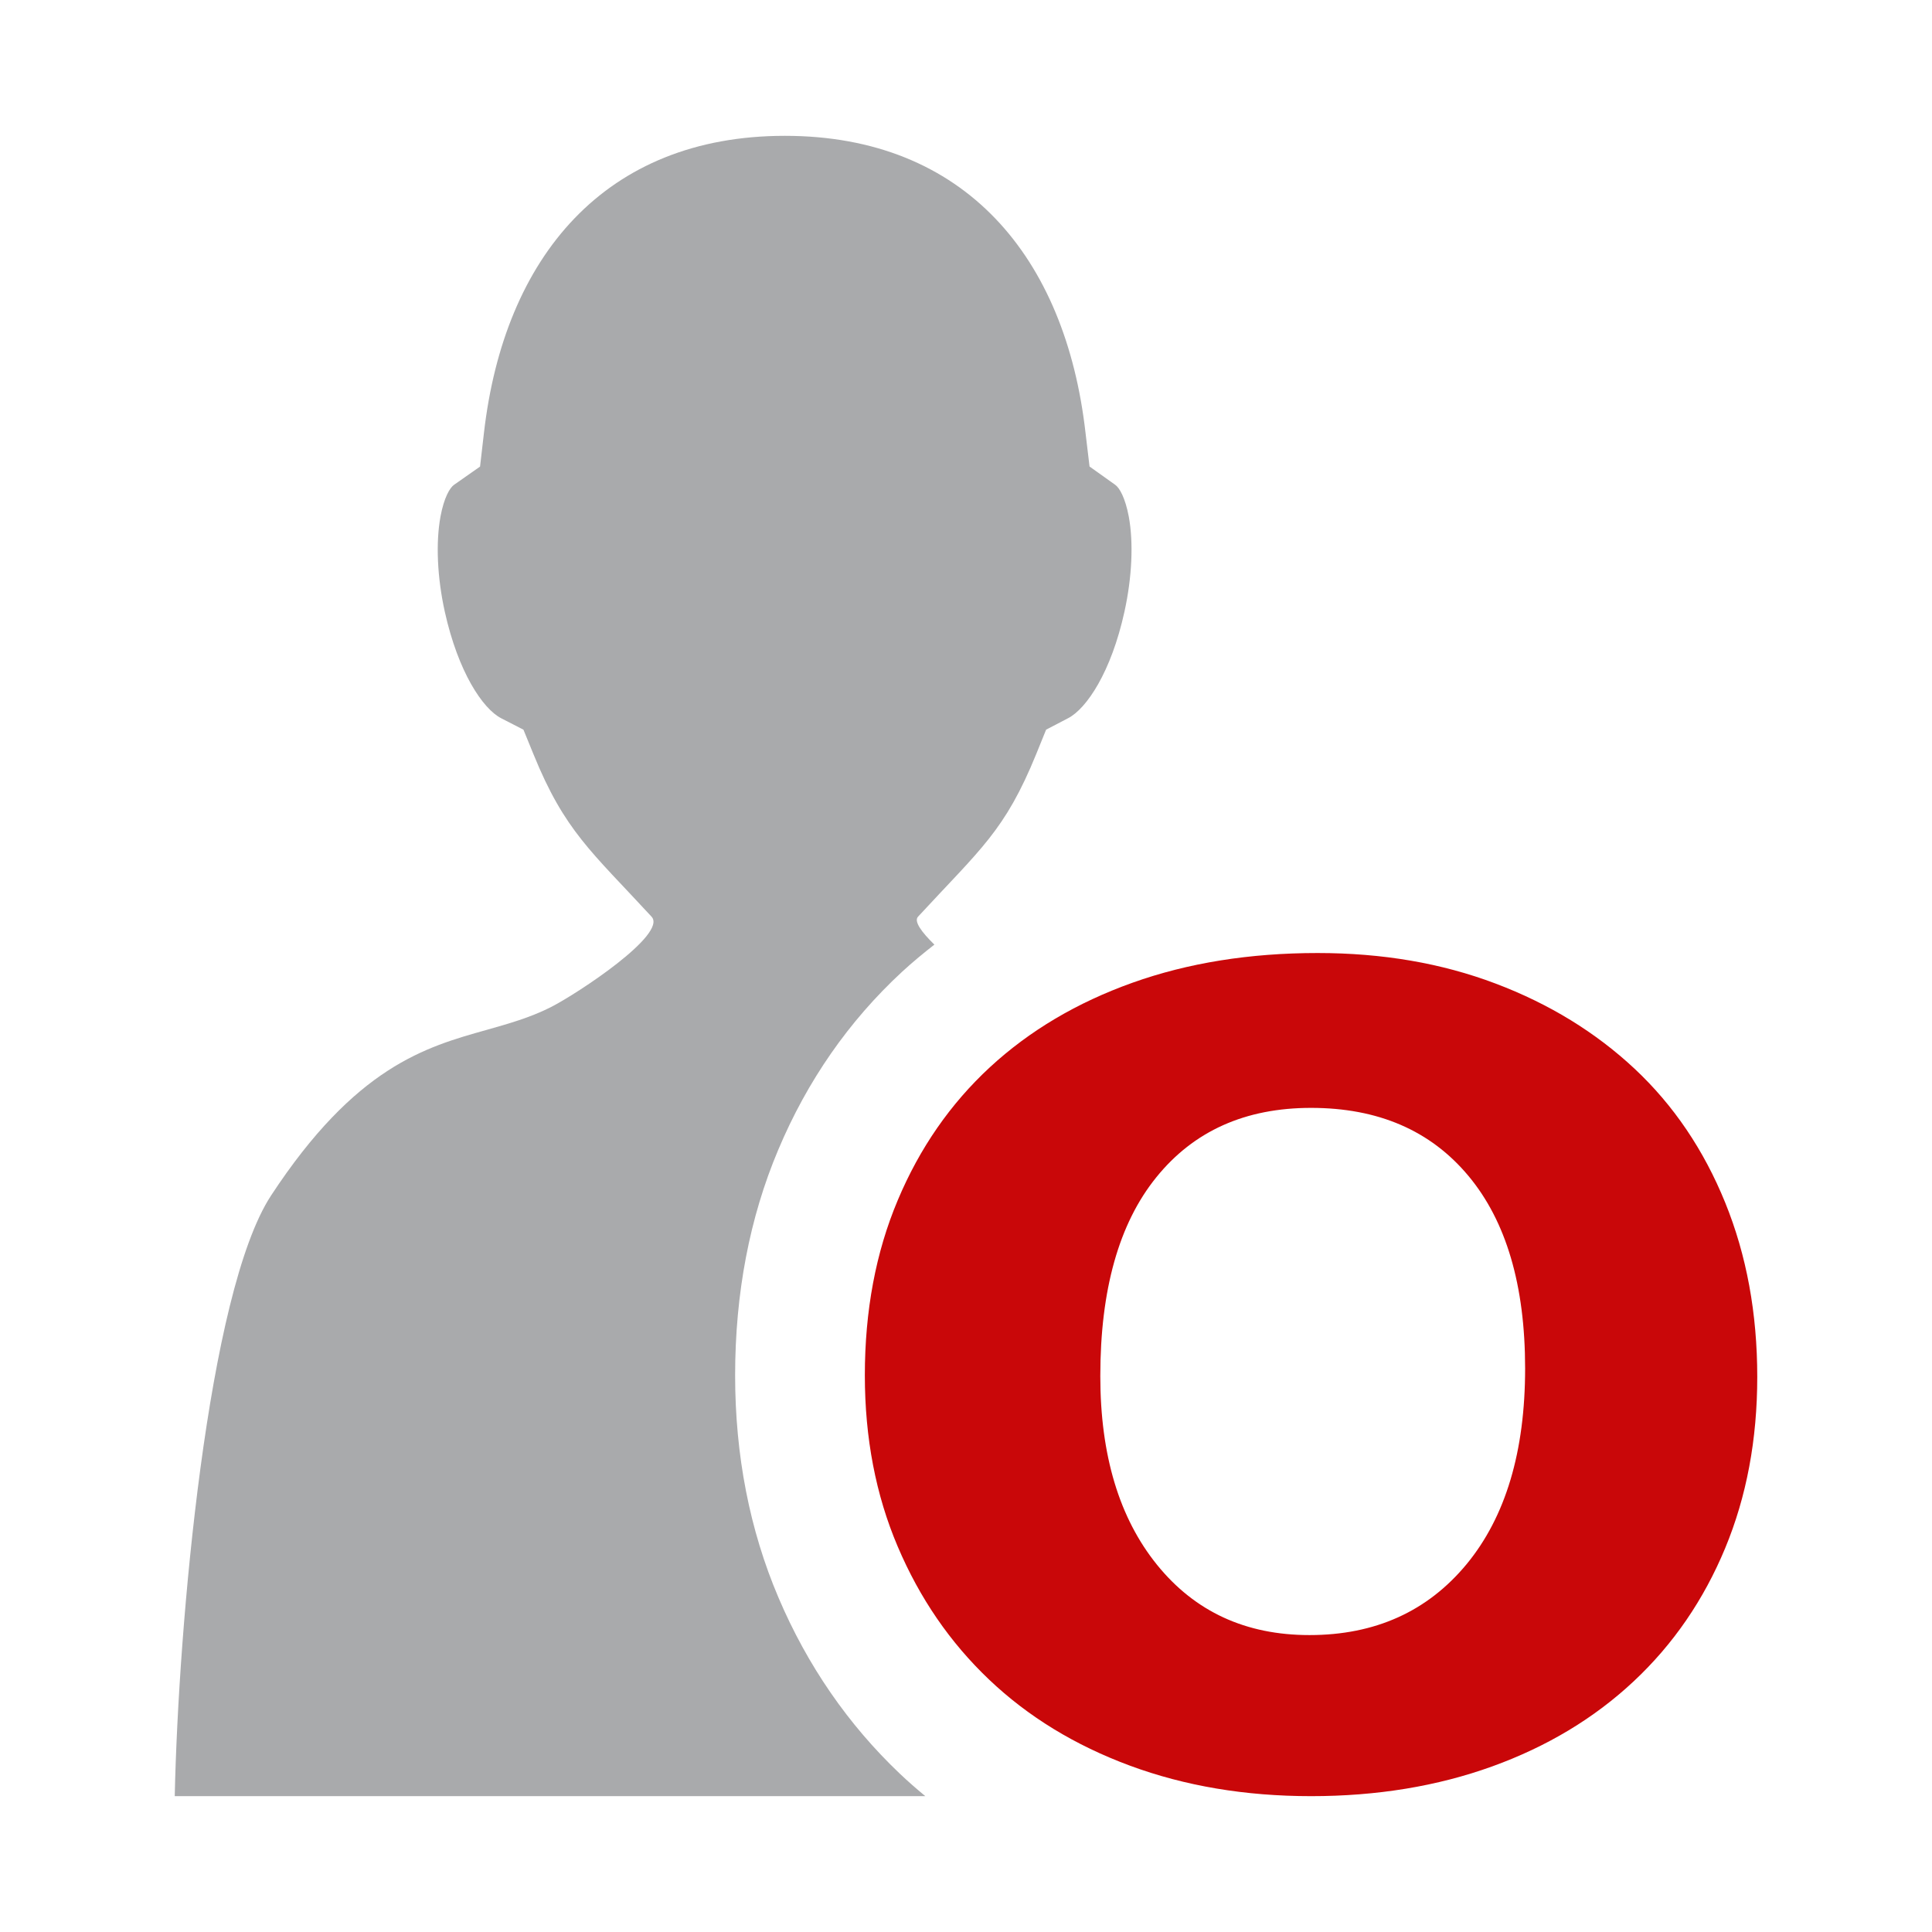 <?xml version="1.0" encoding="UTF-8" standalone="no"?>
<svg
   xmlns:dc="http://purl.org/dc/elements/1.1/"
   xmlns:cc="http://creativecommons.org/ns#"
   xmlns:rdf="http://www.w3.org/1999/02/22-rdf-syntax-ns#"
   xmlns:svg="http://www.w3.org/2000/svg"
   xmlns="http://www.w3.org/2000/svg"
   xmlns:sodipodi="http://sodipodi.sourceforge.net/DTD/sodipodi-0.dtd"
   xmlns:inkscape="http://www.inkscape.org/namespaces/inkscape"
   width="100%"
   height="100%"
   viewBox="0 0 128 128"
   version="1.1"
   xml:space="preserve"
   style="fill-rule:evenodd;clip-rule:evenodd;stroke-linejoin:round;stroke-miterlimit:1.414;"
   id="svg18052"
   inkscape:version="0.91 r13725"
   sodipodi:docname="group_200.svg"><defs
     id="defs18061" /><sodipodi:namedview
     pagecolor="#ffffff"
     bordercolor="#666666"
     borderopacity="1"
     objecttolerance="10"
     gridtolerance="10"
     guidetolerance="10"
     inkscape:pageopacity="0"
     inkscape:pageshadow="2"
     inkscape:window-width="1920"
     inkscape:window-height="1017"
     id="namedview18059"
     showgrid="false"
     inkscape:zoom="1.84375"
     inkscape:cx="64"
     inkscape:cy="64"
     inkscape:window-x="-8"
     inkscape:window-y="-8"
     inkscape:window-maximized="1"
     inkscape:current-layer="svg18052" /><rect
     id="group_200"
     x="0"
     y="0"
     width="128"
     height="128"
     style="fill:none;" /><path
     d="M59.615,117.51c-3.428,-3.256 -6.134,-7.185 -8.041,-11.67c-1.904,-4.467 -2.87,-9.419 -2.87,-14.72c0,-5.425 0.961,-10.453 2.853,-14.934c1.921,-4.572 4.679,-8.539 8.203,-11.798c0.686,-0.632 1.406,-1.229 2.146,-1.805c-0.855,-0.832 -1.37,-1.543 -1.086,-1.848c4.153,-4.499 5.755,-5.678 7.833,-10.778l0.654,-1.614l1.461,-0.762c1.223,-0.636 2.853,-3.06 3.729,-7.052c0.503,-2.279 0.608,-4.581 0.286,-6.314c-0.236,-1.239 -0.613,-1.896 -0.895,-2.093l-1.703,-1.214l-0.264,-2.211c-1.319,-11.671 -8,-19.698 -19.919,-19.698c-11.926,0 -18.604,8.023 -19.94,19.687l-0.257,2.226l-1.728,1.211c-0.277,0.196 -0.659,0.847 -0.892,2.092c-0.32,1.736 -0.219,4.038 0.285,6.317c0.888,4 2.512,6.423 3.733,7.053l1.477,0.759l0.663,1.623c2.073,5.1 3.844,6.45 7.825,10.766c1.067,1.157 -4.901,5.096 -6.701,6.007c-1.369,0.687 -2.756,1.076 -4.219,1.491c-4.07,1.139 -8.684,2.439 -14.287,10.972c-4.208,6.423 -6.143,28.463 -6.384,39.796l49.726,0c-0.577,-0.48 -1.145,-0.972 -1.688,-1.489Z"
     style="fill:#a9aaac;fill-rule:nonzero;fill-opacity:1"
     id="path18055" /><path
     d="M87.297,63.14c4.288,0 8.214,0.671 11.782,2.021c3.565,1.347 6.632,3.23 9.217,5.646c2.585,2.421 4.582,5.376 6,8.862c1.419,3.49 2.127,7.339 2.127,11.555c0,4.146 -0.708,7.931 -2.127,11.349c-1.418,3.417 -3.436,6.362 -6.054,8.813c-2.618,2.453 -5.751,4.332 -9.381,5.644c-3.636,1.313 -7.638,1.97 -12,1.97c-4.363,0 -8.368,-0.676 -12.001,-2.021c-3.634,-1.345 -6.744,-3.243 -9.327,-5.699c-2.583,-2.453 -4.601,-5.393 -6.054,-8.81c-1.457,-3.418 -2.181,-7.203 -2.181,-11.35c0,-4.279 0.724,-8.151 2.181,-11.604c1.453,-3.457 3.491,-6.391 6.108,-8.812c2.619,-2.417 5.761,-4.28 9.438,-5.594c3.674,-1.312 7.765,-1.97 12.272,-1.97Zm-0.436,10.26c-4.363,0 -7.779,1.535 -10.255,4.602c-2.476,3.059 -3.708,7.454 -3.708,13.169c0,5.236 1.254,9.408 3.762,12.506c2.509,3.098 5.869,4.651 10.093,4.651c4.362,0 7.83,-1.572 10.418,-4.703c2.583,-3.139 3.872,-7.455 3.872,-12.966c0,-5.508 -1.256,-9.763 -3.765,-12.764c-2.507,-3 -5.978,-4.495 -10.417,-4.495Z"
     style="fill:#c90709;fill-rule:nonzero;"
     id="path18057" /></svg>